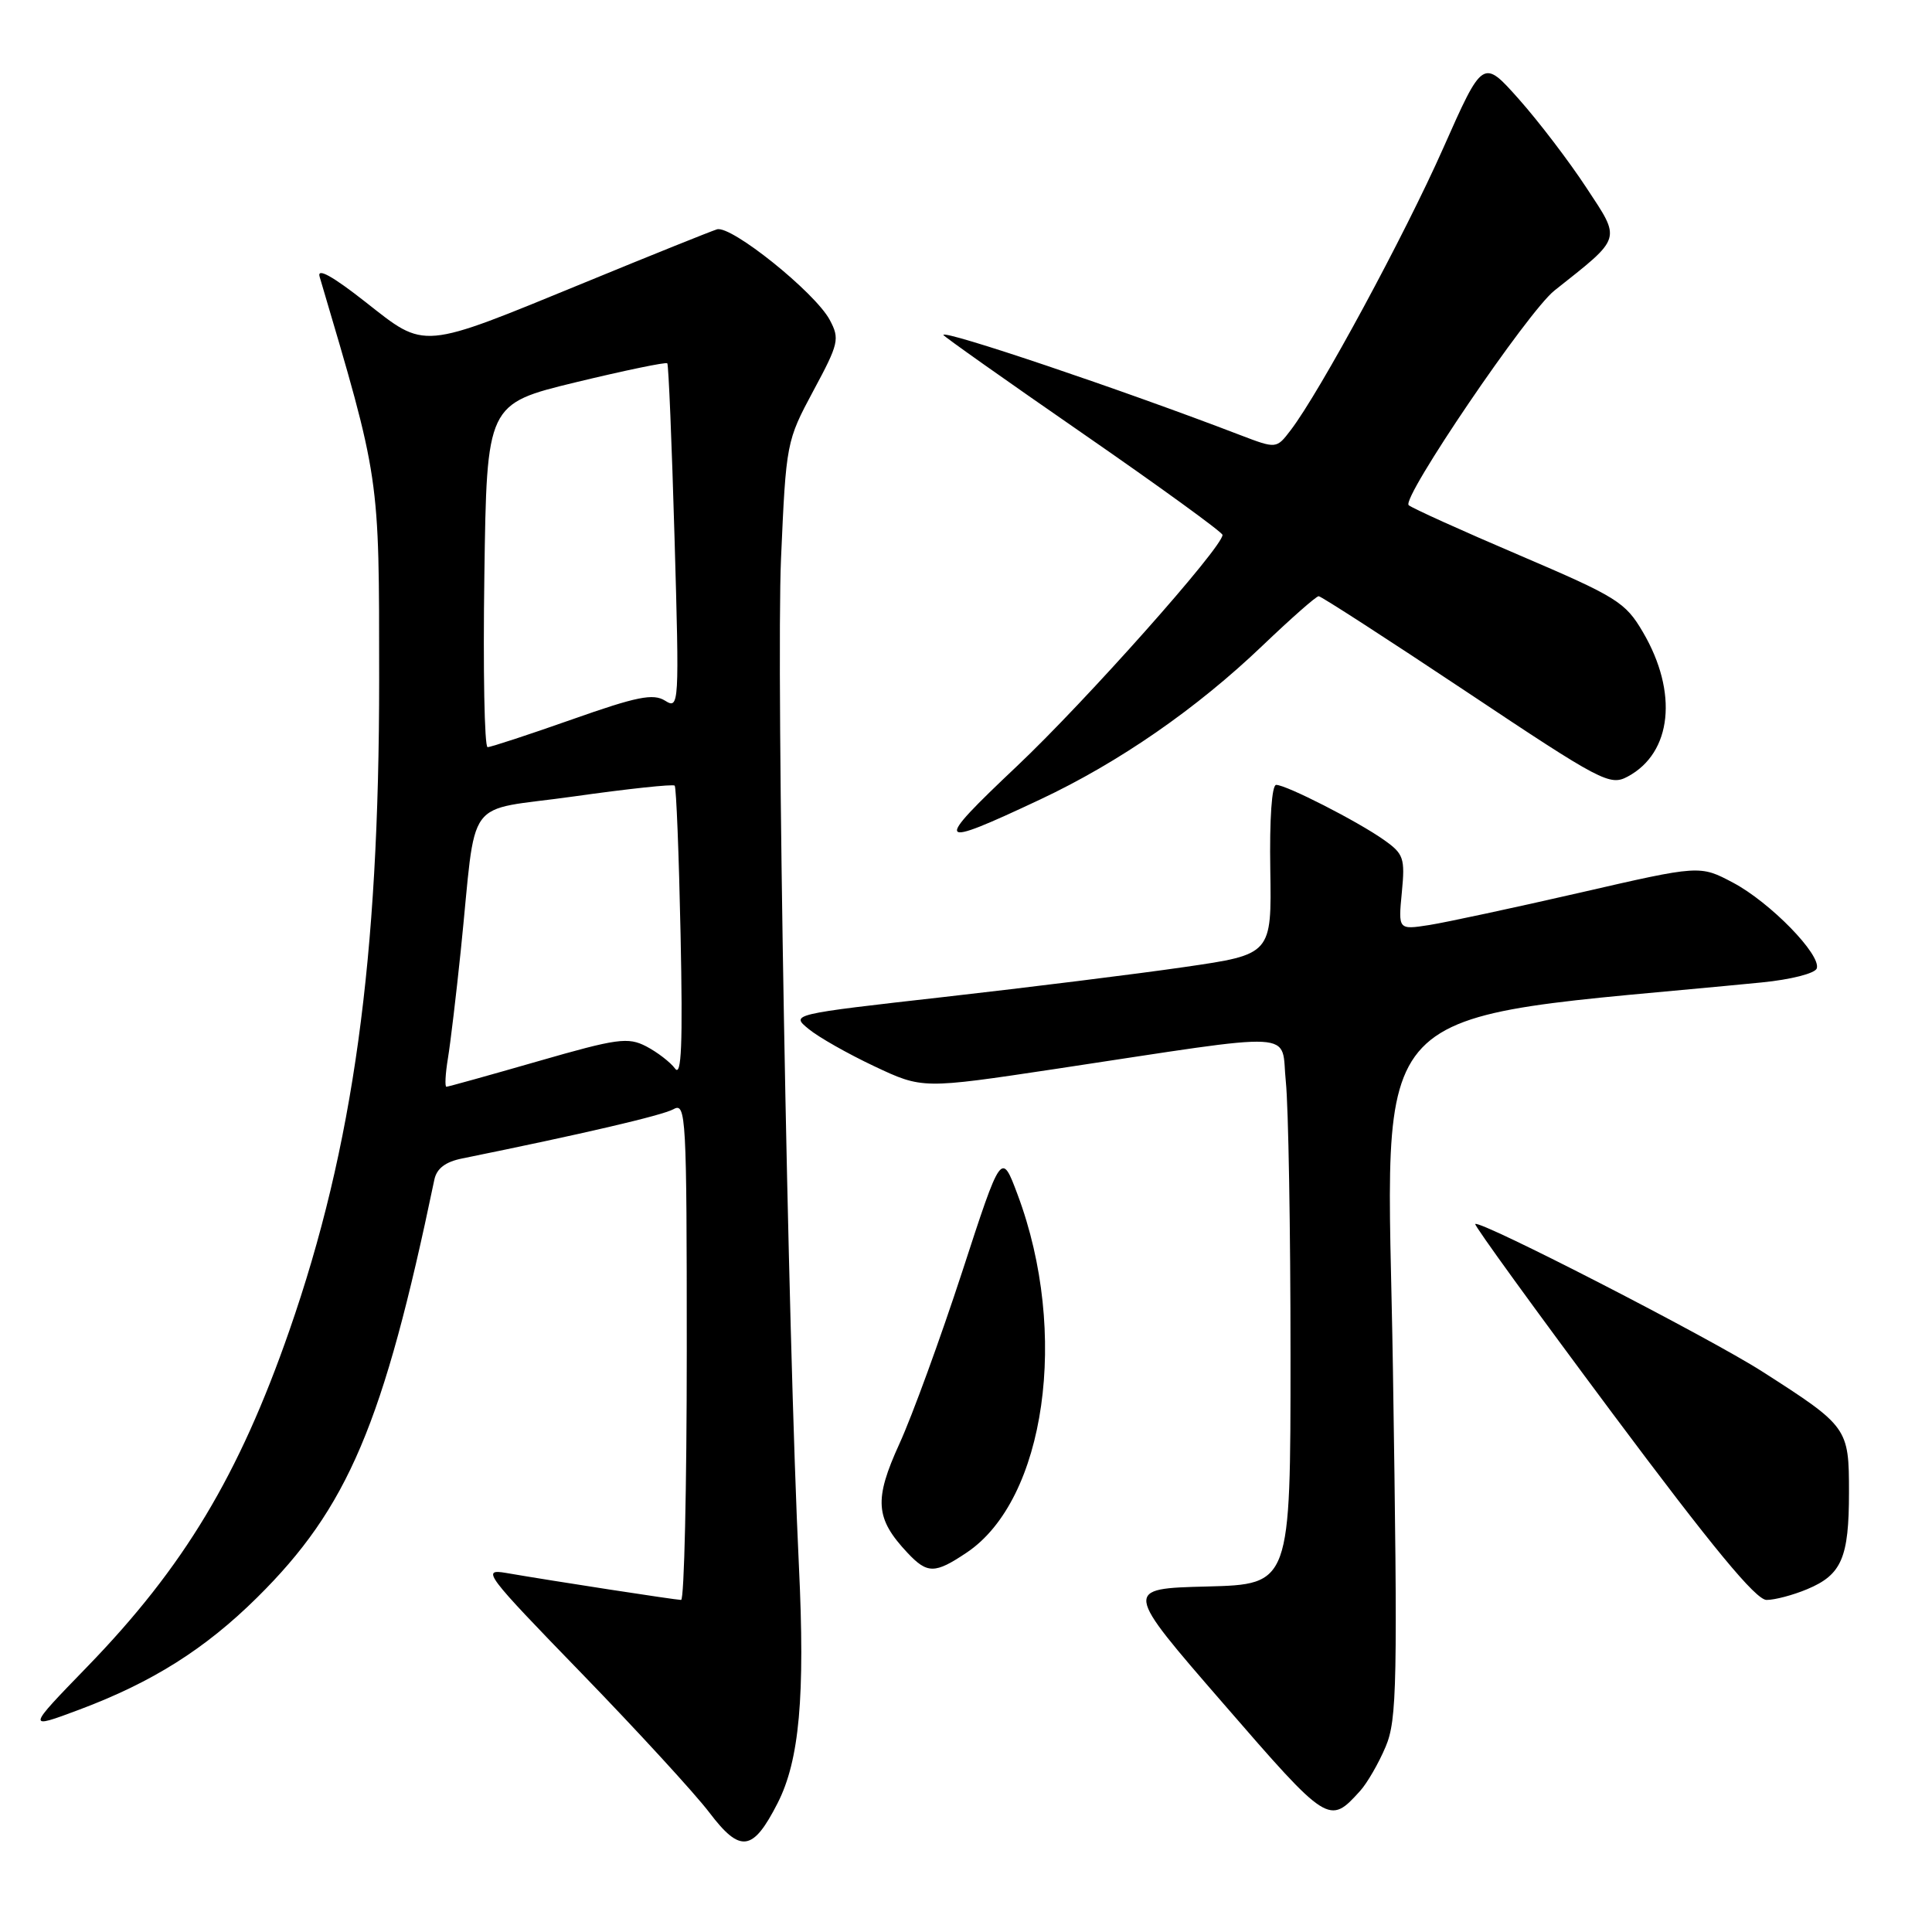 <?xml version="1.0" encoding="UTF-8" standalone="no"?>
<!DOCTYPE svg PUBLIC "-//W3C//DTD SVG 1.1//EN" "http://www.w3.org/Graphics/SVG/1.1/DTD/svg11.dtd" >
<svg xmlns="http://www.w3.org/2000/svg" xmlns:xlink="http://www.w3.org/1999/xlink" version="1.1" viewBox="0 0 256 256">
 <g >
 <path fill="currentColor"
d=" M 103.04 238.92 C 105.93 233.25 106.69 224.79 105.86 207.50 C 104.39 177.08 102.83 89.02 103.49 74.00 C 104.16 58.67 104.21 58.43 107.77 51.79 C 111.15 45.51 111.29 44.90 109.94 42.38 C 107.99 38.74 96.87 29.81 95.00 30.39 C 94.17 30.65 86.30 33.81 77.50 37.43 C 55.59 46.42 56.48 46.35 48.42 40.01 C 44.04 36.57 41.99 35.44 42.35 36.66 C 50.40 63.89 50.23 62.71 50.24 90.00 C 50.25 127.08 46.82 151.96 38.34 176.31 C 31.66 195.50 24.36 207.65 11.58 220.83 C 3.50 229.16 3.50 229.16 10.50 226.54 C 20.16 222.92 27.15 218.52 34.05 211.70 C 46.10 199.79 50.81 188.69 57.55 156.33 C 57.86 154.83 59.01 153.95 61.25 153.50 C 77.21 150.26 87.79 147.79 89.25 146.97 C 90.90 146.04 91.00 147.85 91.00 178.99 C 91.00 197.15 90.66 212.00 90.25 212.00 C 89.49 211.99 73.35 209.51 67.04 208.42 C 63.76 207.86 64.31 208.58 77.04 221.70 C 84.44 229.33 92.08 237.65 94.00 240.18 C 98.10 245.58 99.76 245.35 103.04 238.92 Z  M 180.22 237.31 C 181.16 236.27 182.68 233.64 183.60 231.46 C 185.12 227.87 185.21 223.24 184.57 181.41 C 183.81 130.84 179.38 135.49 233.42 130.18 C 237.29 129.80 240.51 128.98 240.73 128.32 C 241.33 126.51 234.56 119.57 229.64 116.96 C 225.24 114.63 225.24 114.63 209.37 118.28 C 200.64 120.28 191.65 122.21 189.39 122.57 C 185.27 123.21 185.27 123.21 185.75 118.25 C 186.19 113.69 186.00 113.14 183.36 111.28 C 179.88 108.82 170.43 104.00 169.10 104.00 C 168.52 104.00 168.21 108.54 168.32 115.23 C 168.50 126.46 168.50 126.46 157.00 128.13 C 150.68 129.05 136.34 130.83 125.14 132.10 C 104.77 134.40 104.77 134.40 107.14 136.34 C 108.44 137.42 112.36 139.64 115.86 141.29 C 122.23 144.29 122.23 144.29 139.86 141.64 C 172.89 136.66 169.66 136.48 170.38 143.33 C 170.72 146.61 171.00 162.94 171.00 179.61 C 171.00 209.93 171.00 209.93 159.94 210.22 C 148.88 210.50 148.88 210.50 162.08 225.71 C 175.98 241.75 176.12 241.84 180.22 237.31 Z  M 239.45 210.58 C 244.03 208.67 245.00 206.43 245.00 197.74 C 245.00 189.20 244.87 189.01 233.50 181.73 C 226.52 177.26 196.06 161.60 195.48 162.19 C 195.31 162.36 203.49 173.64 213.64 187.25 C 226.91 205.03 232.66 212.00 234.08 212.00 C 235.17 212.00 237.59 211.36 239.45 210.58 Z  M 128.10 205.72 C 138.54 198.72 141.69 176.60 134.84 158.30 C 132.69 152.56 132.69 152.56 127.49 168.53 C 124.62 177.31 120.89 187.56 119.18 191.30 C 115.79 198.73 115.97 201.20 120.24 205.75 C 122.88 208.56 123.87 208.56 128.10 205.72 Z  M 137.82 105.94 C 148.28 101.02 158.55 93.91 167.32 85.52 C 171.07 81.94 174.40 79.00 174.73 79.00 C 175.05 79.00 183.84 84.68 194.26 91.62 C 212.21 103.59 213.32 104.17 215.68 102.90 C 221.55 99.76 222.39 91.75 217.69 83.75 C 215.37 79.79 214.26 79.10 201.35 73.58 C 193.73 70.33 187.12 67.34 186.66 66.94 C 185.63 66.06 202.45 41.29 205.97 38.50 C 215.00 31.34 214.83 31.90 210.21 24.88 C 207.91 21.37 203.88 16.09 201.26 13.14 C 196.49 7.78 196.49 7.78 191.23 19.64 C 186.13 31.15 174.89 51.94 171.03 56.99 C 169.13 59.48 169.13 59.48 164.31 57.64 C 148.57 51.60 125.00 43.66 125.00 44.38 C 125.00 44.54 133.32 50.42 143.50 57.46 C 153.68 64.50 162.00 70.54 161.99 70.88 C 161.98 72.53 143.86 92.91 134.77 101.50 C 123.56 112.10 123.84 112.51 137.82 105.94 Z  M 59.35 140.25 C 59.69 138.19 60.45 131.78 61.05 126.00 C 63.23 104.91 61.24 107.63 76.05 105.53 C 83.19 104.52 89.20 103.88 89.40 104.10 C 89.61 104.32 89.96 113.20 90.18 123.82 C 90.48 138.40 90.30 142.76 89.45 141.59 C 88.82 140.74 87.10 139.42 85.63 138.65 C 83.21 137.40 81.81 137.59 71.26 140.63 C 64.83 142.48 59.38 144.00 59.15 144.00 C 58.93 144.00 59.01 142.31 59.35 140.25 Z  M 64.18 76.26 C 64.50 53.52 64.50 53.52 76.31 50.65 C 82.81 49.08 88.26 47.95 88.42 48.14 C 88.59 48.34 89.02 58.75 89.38 71.27 C 90.02 93.51 89.99 94.01 88.12 92.84 C 86.55 91.86 84.40 92.29 75.79 95.33 C 70.06 97.35 65.03 99.00 64.61 99.00 C 64.19 99.00 64.00 88.77 64.18 76.26 Z "/>
</g>
</svg>